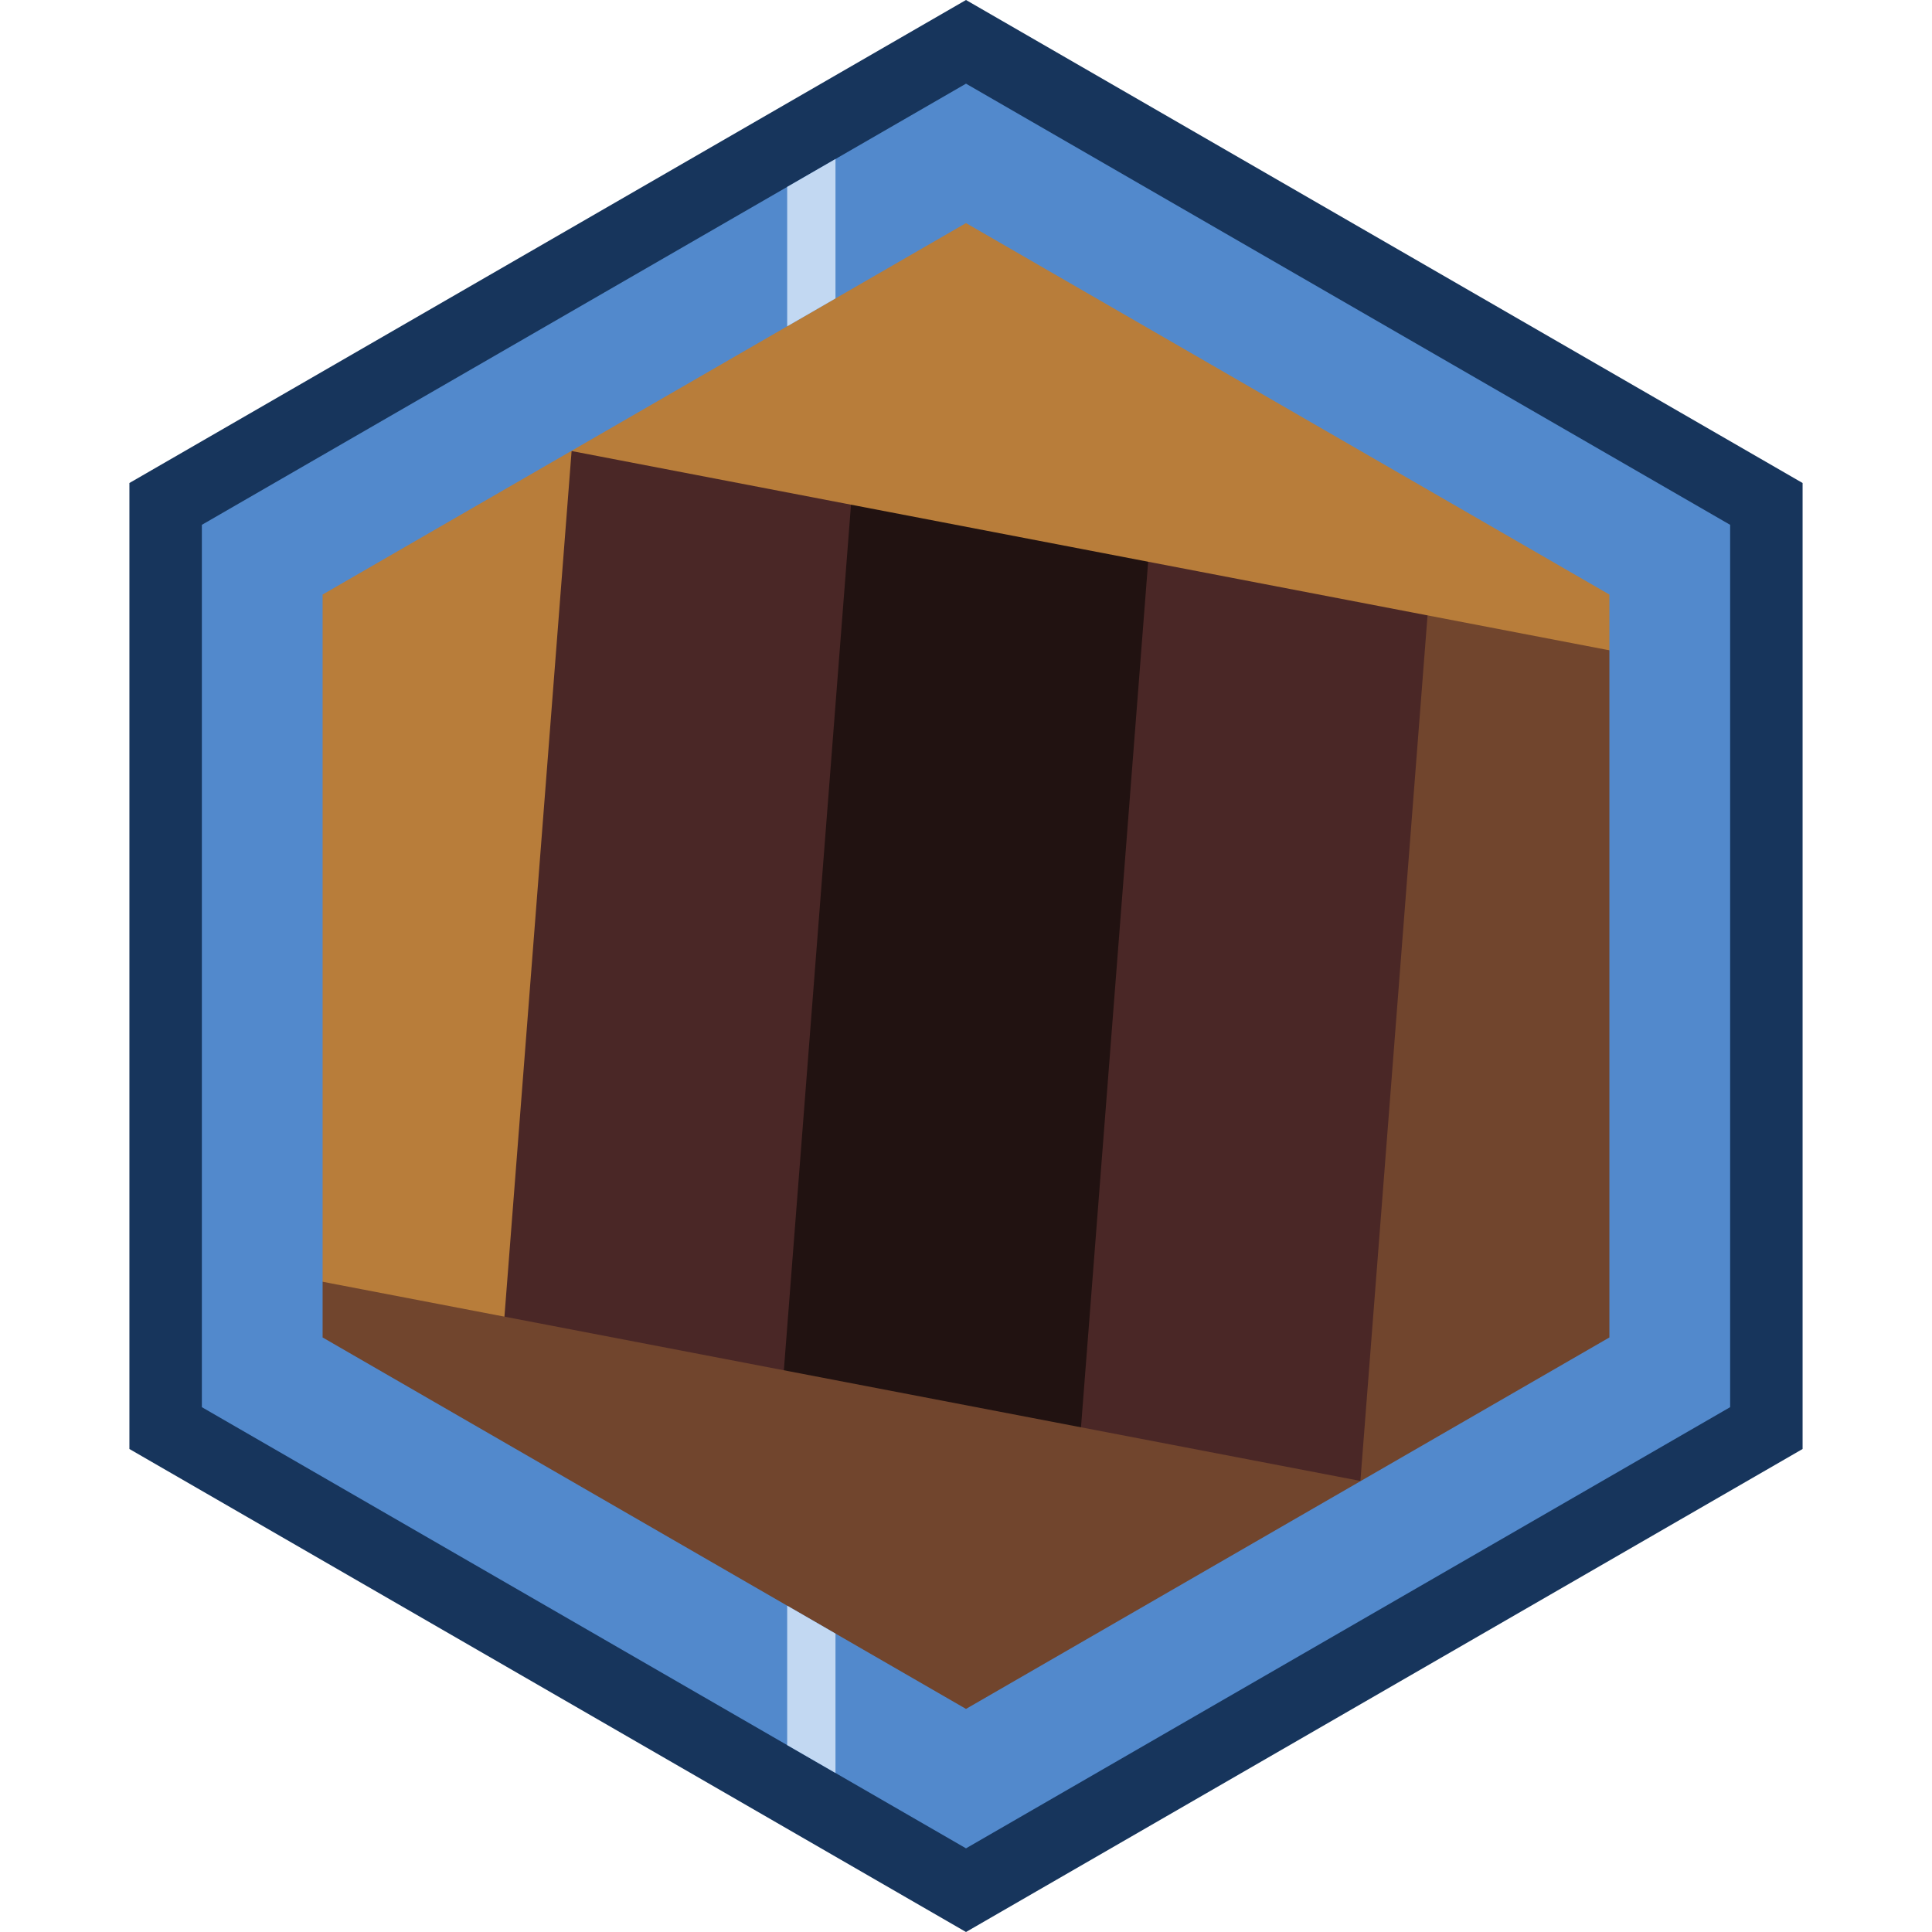 <svg id="Layer_1" data-name="Layer 1" xmlns="http://www.w3.org/2000/svg" xmlns:xlink="http://www.w3.org/1999/xlink" viewBox="0 0 1280 1280"><defs><style>.cls-1{fill:none;}.cls-2{clip-path:url(#clip-path);}.cls-3{fill:#b87d3a;}.cls-4{fill:#71452d;}.cls-5{fill:#211211;}.cls-6{fill:#4a2726;}.cls-7{fill:#5289cc;}.cls-8{fill:#17355c;}.cls-9{clip-path:url(#clip-path-2);}.cls-10{fill:#c2d8f2;}</style><clipPath id="clip-path"><polygon id="Mask" class="cls-1" points="1083.76 896.21 1083.76 383.79 640 127.59 196.24 383.79 196.24 896.21 640 1152.41 1083.76 896.21"/></clipPath><clipPath id="clip-path-2"><path class="cls-1" d="M640,1224.57,133.74,932.29V347.71L640,55.43l506.26,292.28V932.29ZM1066.26,886.1V393.9L640,147.8,213.74,393.9V886.1L640,1132.2Z"/></clipPath></defs><title>Mathematics</title><g id="Inner"><g class="cls-2"><g id="Mathematics"><path class="cls-3" d="M-11.48,894.83Q187.66,441.35,386.79-12.11l457,200.73L445.54,1095.48Z"/><path class="cls-4" d="M443.29,1094.49Q642.42,641.06,841.53,187.63l449.91,197.6L893.22,1292Z"/><path class="cls-5" d="M778.57,154Q740.26,647.77,702,1141.56l-200.52-15.65L578,138.54Z"/><path class="cls-6" d="M579,138.61,502.4,1126l-186.75-14.49,76.6-987.36Z"/><path class="cls-6" d="M964.34,168.5l-76.59,987.37L701,1141.39,777.6,154Z"/><path class="cls-3" d="M234.68,41.22,1207.45,228q-21.32,110.88-42.61,221.77L192.14,263Z"/><path class="cls-4" d="M78.91,823.32,1051.61,1010q-21.49,111.9-43,223.81L36,1047.14Z"/></g></g></g><g id="Outer"><path class="cls-7" d="M1165.12,943.18V336.82L640,33.65,114.88,336.82V943.18L640,1246.35ZM213.74,393.9,640,147.8l426.26,246.1V886.1L640,1132.2,213.74,886.1Z"/><path class="cls-8" d="M640,55.43l506.26,292.28V932.29L640,1224.57,133.74,932.29V347.71L640,55.43M640,0,85.74,320V960L640,1280l554.26-320V320L640,0Z"/></g><g id="Line"><g class="cls-9"><rect class="cls-10" x="521.53" width="32" height="1280"/></g></g></svg>